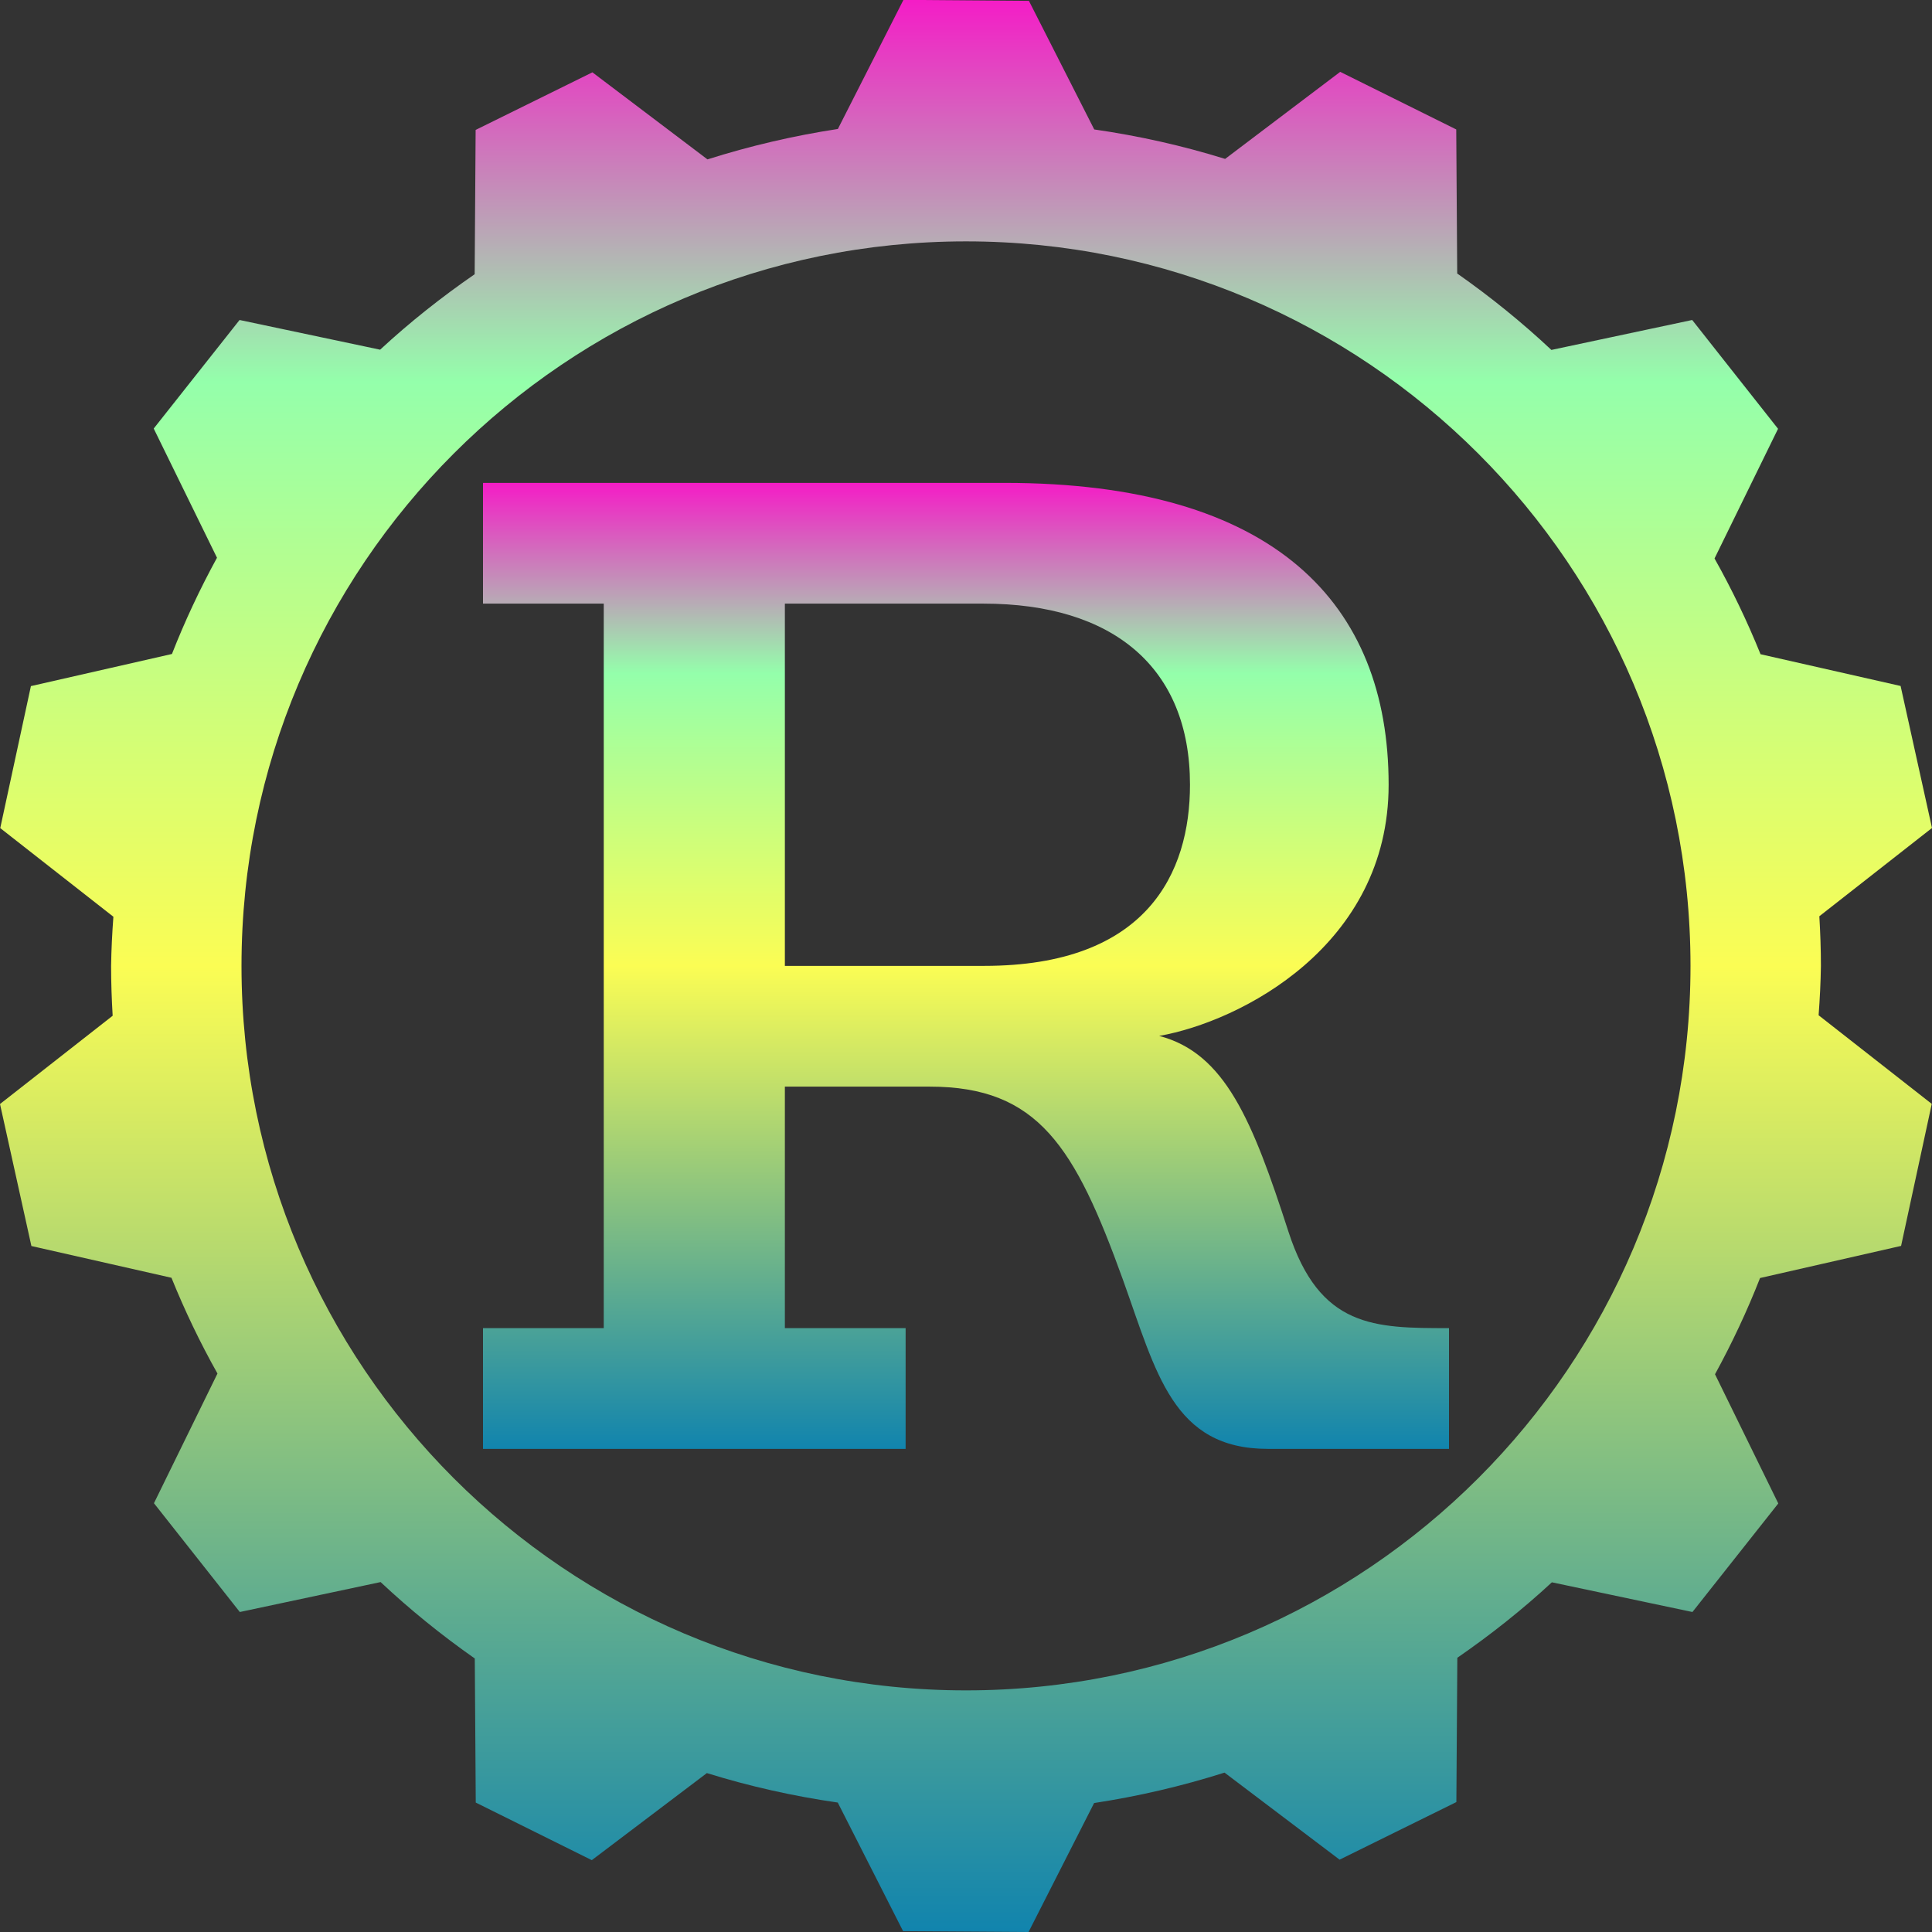 <svg xmlns="http://www.w3.org/2000/svg" width="16" height="16" version="1.1">
 <rect width="100%" height="100%" fill="#333333" stroke="none"/>
 <defs>
   <style id="current-color-scheme" type="text/css">
   .ColorScheme-Text { color: #0abdc6; } .ColorScheme-Highlight { color: #5294e2; }
  </style>
  <linearGradient id="arrongin" x1="0%" x2="0%" y1="0%" y2="100%">
   <stop offset="0%" style="stop-color: #dd9b44; stop-opacity: 1"/>
   <stop offset="100%" style="stop-color: #ad6c16; stop-opacity: 1"/>
  </linearGradient>
  <linearGradient id="aurora" x1="0%" x2="0%" y1="0%" y2="100%">
   <stop offset="0%" style="stop-color: #09D4DF; stop-opacity: 1"/>
   <stop offset="100%" style="stop-color: #9269F4; stop-opacity: 1"/>
  </linearGradient>
  <linearGradient id="cyberneon" x1="0%" x2="0%" y1="0%" y2="100%">
    <stop offset="0" style="stop-color: #0abdc6; stop-opacity: 1"/>
    <stop offset="1" style="stop-color: #ea00d9; stop-opacity: 1"/>
  </linearGradient>
  <linearGradient id="fitdance" x1="0%" x2="0%" y1="0%" y2="100%">
   <stop offset="0%" style="stop-color: #1AD6AB; stop-opacity: 1"/>
   <stop offset="100%" style="stop-color: #329DB6; stop-opacity: 1"/>
  </linearGradient>
  <linearGradient id="oomox" x1="0%" x2="0%" y1="0%" y2="100%">
   <stop offset="0%" style="stop-color: #0abdc6; stop-opacity: 1"/>
   <stop offset="100%" style="stop-color: #b800ff; stop-opacity: 1"/>
  </linearGradient>
  <linearGradient id="rainblue" x1="0%" x2="0%" y1="0%" y2="100%">
   <stop offset="0%" style="stop-color: #00F260; stop-opacity: 1"/>
   <stop offset="100%" style="stop-color: #0575E6; stop-opacity: 1"/>
  </linearGradient>
  <linearGradient id="sunrise" x1="0%" x2="0%" y1="0%" y2="100%">
   <stop offset="0%" style="stop-color: #FF8501; stop-opacity: 1"/>
   <stop offset="100%" style="stop-color: #FFCB01; stop-opacity: 1"/>
  </linearGradient>
  <linearGradient id="telinkrin" x1="0%" x2="0%" y1="0%" y2="100%">
   <stop offset="0%" style="stop-color: #b2ced6; stop-opacity: 1"/>
   <stop offset="100%" style="stop-color: #6da5b7; stop-opacity: 1"/>
  </linearGradient>
  <linearGradient id="60spsycho" x1="0%" x2="0%" y1="0%" y2="100%">
   <stop offset="0%" style="stop-color: #df5940; stop-opacity: 1"/>
   <stop offset="25%" style="stop-color: #d8d15f; stop-opacity: 1"/>
   <stop offset="50%" style="stop-color: #e9882a; stop-opacity: 1"/>
   <stop offset="100%" style="stop-color: #279362; stop-opacity: 1"/>
  </linearGradient>
  <linearGradient id="90ssummer" x1="0%" x2="0%" y1="0%" y2="100%">
   <stop offset="0%" style="stop-color: #f618c7; stop-opacity: 1"/>
   <stop offset="20%" style="stop-color: #94ffab; stop-opacity: 1"/>
   <stop offset="50%" style="stop-color: #fbfd54; stop-opacity: 1"/>
   <stop offset="100%" style="stop-color: #0f83ae; stop-opacity: 1"/>
  </linearGradient>
 </defs>
    <path fill="url(#90ssummer)" class="ColorScheme-Text" d="M 7.482 -0.001 L 6.939 1.068 C 6.573 1.124 6.212 1.208 5.859 1.32 L 4.906 0.599 L 3.939 1.076 L 3.931 2.271 C 3.656 2.461 3.393 2.669 3.148 2.896 L 1.984 2.65 L 1.273 3.549 L 1.797 4.619 C 1.656 4.877 1.531 5.143 1.424 5.416 L 0.256 5.682 L 0.002 6.858 L 0.939 7.592 C 0.929 7.728 0.922 7.864 0.92 8 C 0.92 8.138 0.925 8.275 0.933 8.412 L 0 9.143 L 0.26 10.319 L 1.42 10.582 C 1.53 10.854 1.657 11.119 1.801 11.375 L 1.275 12.449 L 1.986 13.35 L 3.152 13.102 C 3.396 13.331 3.657 13.542 3.932 13.735 L 3.94 14.928 L 4.901 15.405 L 5.854 14.684 C 6.208 14.794 6.57 14.875 6.938 14.928 L 7.479 15.993 L 8.518 16 L 9.061 14.932 C 9.427 14.876 9.788 14.792 10.141 14.68 L 11.094 15.401 L 12.061 14.924 L 12.069 13.729 C 12.344 13.539 12.607 13.331 12.852 13.104 L 14.016 13.35 L 14.727 12.451 L 14.203 11.381 C 14.344 11.123 14.469 10.857 14.576 10.584 L 15.744 10.318 L 15.998 9.142 L 15.061 8.408 C 15.071 8.272 15.078 8.136 15.08 8 C 15.08 7.862 15.075 7.725 15.067 7.588 L 16 6.857 L 15.74 5.681 L 14.58 5.418 C 14.47 5.146 14.343 4.881 14.199 4.625 L 14.725 3.551 L 14.014 2.65 L 12.848 2.898 C 12.604 2.669 12.343 2.458 12.068 2.265 L 12.06 1.072 L 11.099 0.595 L 10.146 1.316 C 9.792 1.206 9.43 1.125 9.062 1.072 L 8.521 0.007 L 7.482 -0.001 L 7.482 -0.001 Z M 8 1.999 C 11.313 1.999 14 4.686 14 7.999 C 14 11.313 11.313 13.999 8 13.999 C 4.686 13.999 2 11.313 2 7.999 C 2 4.686 4.686 1.999 8 1.999 Z"/>
    <path fill="url(#90ssummer)" class="ColorScheme-Text" d="M 8.32 3.999 C 10.558 3.999 11.5 4.999 11.5 6.499 C 11.5 7.833 10.273 8.46 9.6 8.579 C 10.146 8.722 10.372 9.279 10.67 10.199 C 10.929 10.999 11.382 10.999 12 10.999 L 12 11.999 L 10.5 11.999 C 9.713 11.999 9.577 11.37 9.3 10.599 C 8.903 9.499 8.599 8.999 7.7 8.999 L 6.5 8.999 L 6.5 10.999 L 7.5 10.999 L 7.5 11.999 L 4 11.999 L 4 10.999 L 5 10.999 L 5 4.999 L 4 4.999 L 4 3.999 L 8.32 3.999 Z M 6.5 7.999 L 8.15 7.999 C 9.5 7.999 9.855 7.228 9.855 6.499 C 9.855 5.527 9.218 4.999 8.145 4.999 L 6.5 4.999"/>
</svg>
